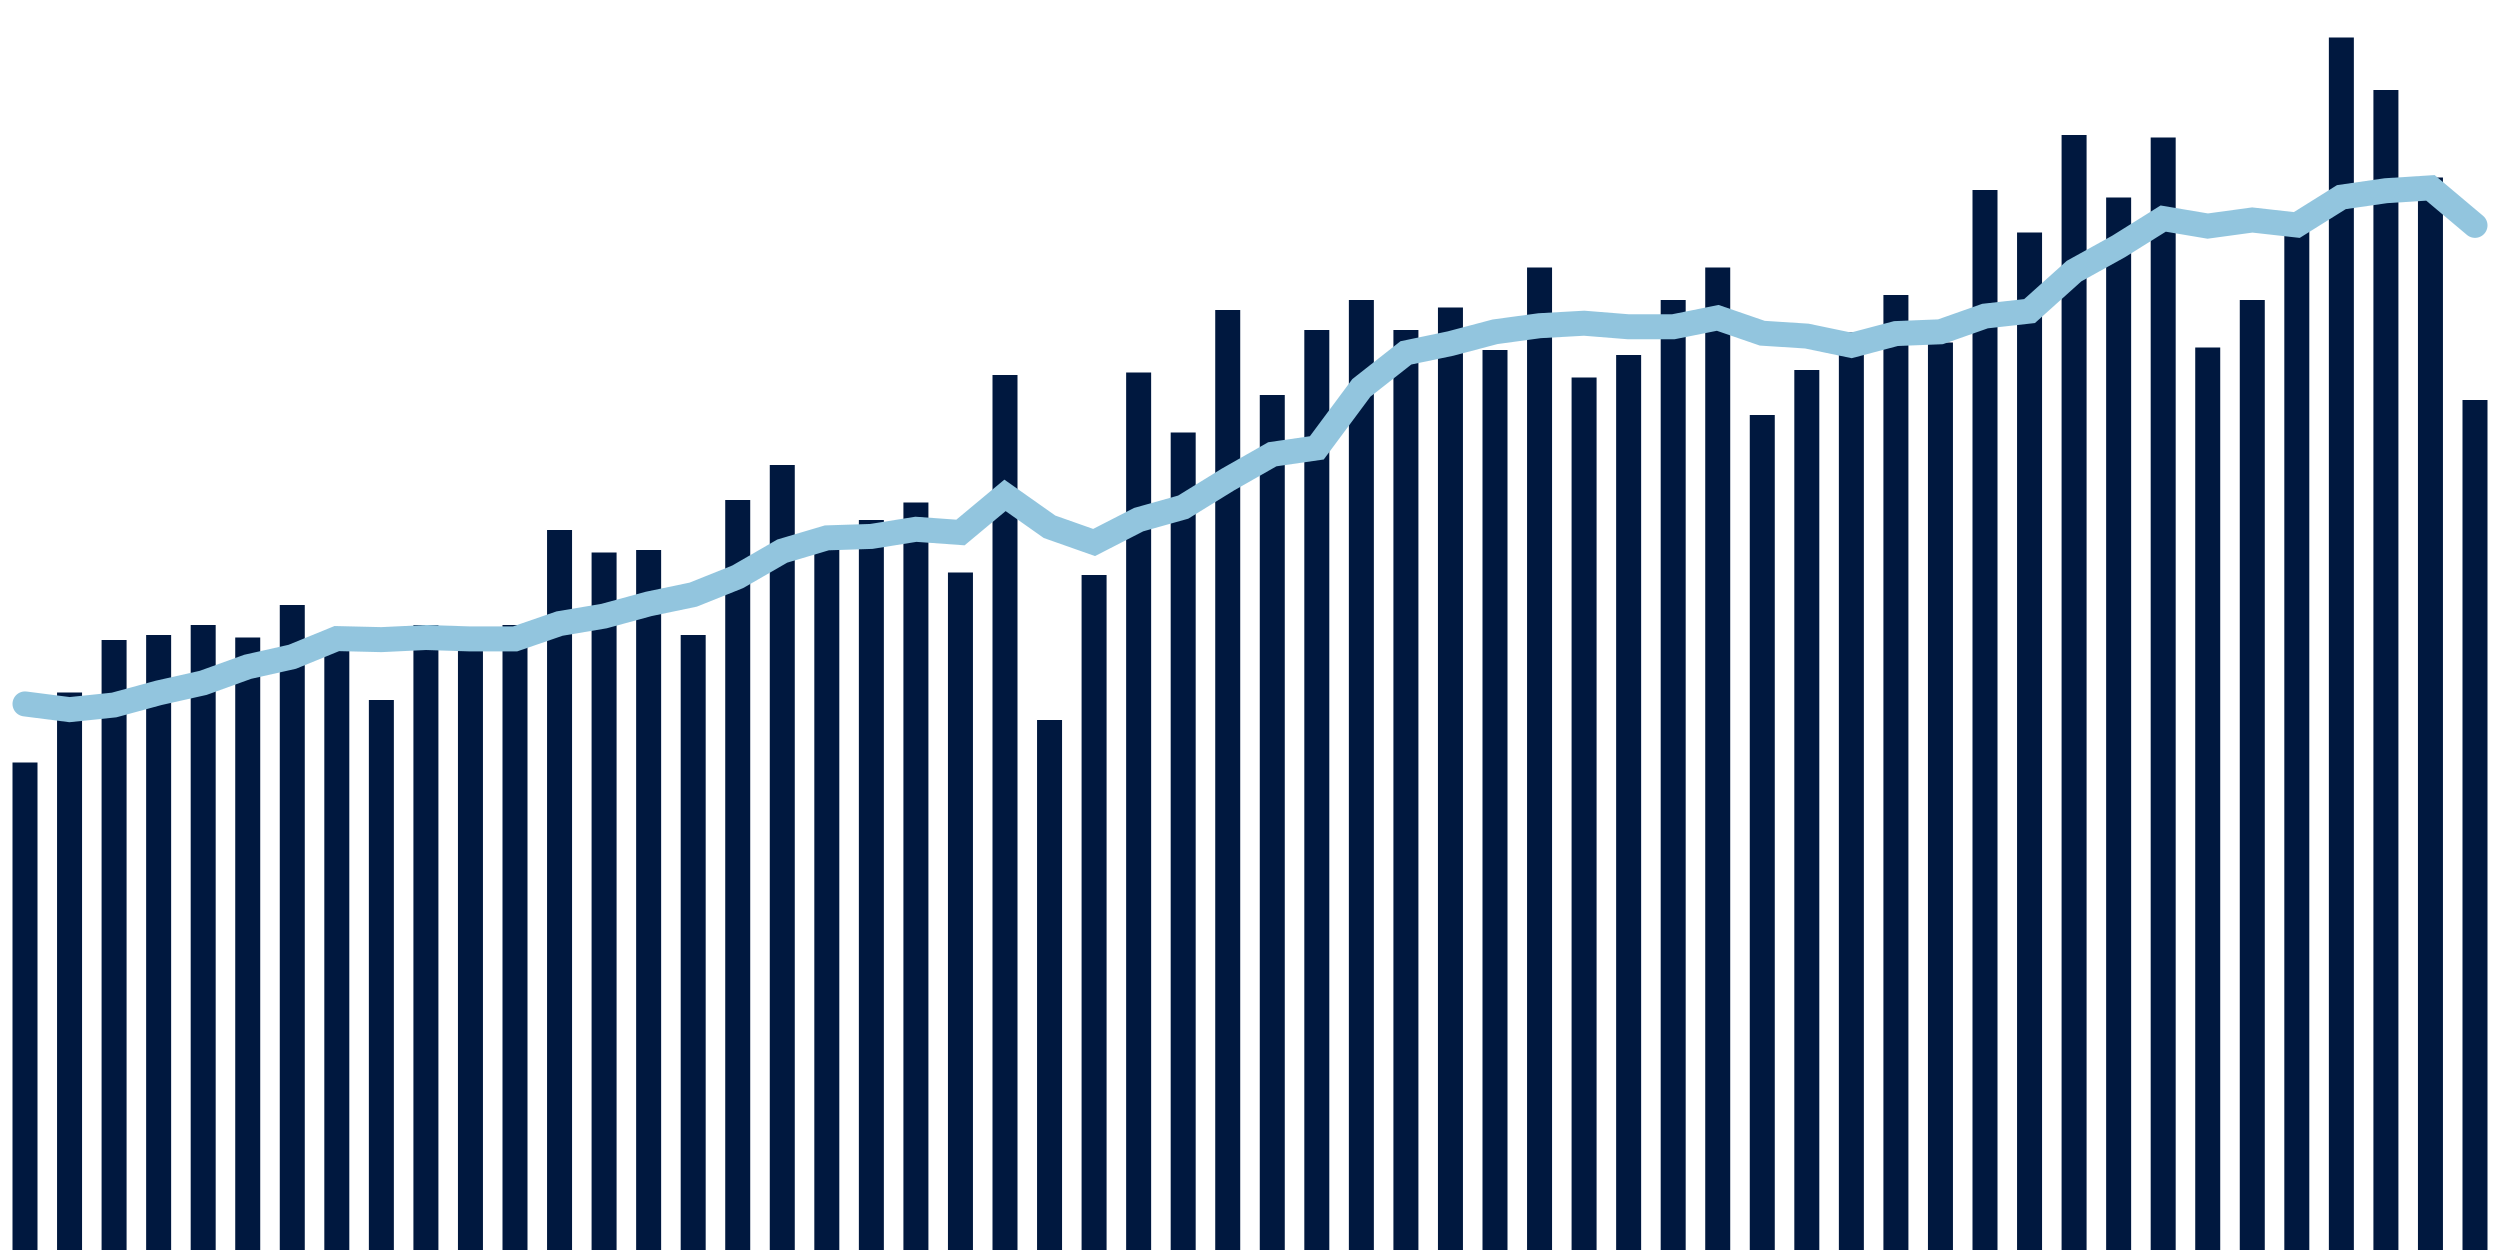 <svg meta="{&quot;DATA_PUBLISHED_DATE&quot;:&quot;2023-12-28&quot;,&quot;RENDER_DATE&quot;:&quot;2024-01-03&quot;,&quot;FIRST_DATE&quot;:&quot;2023-10-29&quot;,&quot;LAST_DATE&quot;:&quot;2023-12-23&quot;}" xmlns="http://www.w3.org/2000/svg" viewBox="0,0,200,100"><g transform="translate(0,0)"></g><g class="fg-bars admissions-count" fill="#00183f" stroke="none"><g><rect x="197" y="32" width="2" height="68" id="admissions-count-0"></rect></g><g><rect x="193.436" y="14.2" width="2" height="85.8" id="admissions-count-1"></rect></g><g><rect x="189.873" y="7.2" width="2" height="92.8" id="admissions-count-2"></rect></g><g><rect x="186.309" y="3" width="2" height="97" id="admissions-count-3"></rect></g><g><rect x="182.745" y="18" width="2" height="82" id="admissions-count-4"></rect></g><g><rect x="179.182" y="24" width="2" height="76" id="admissions-count-5"></rect></g><g><rect x="175.618" y="27.8" width="2" height="72.2" id="admissions-count-6"></rect></g><g><rect x="172.055" y="11" width="2" height="89" id="admissions-count-7"></rect></g><g><rect x="168.491" y="15.8" width="2" height="84.2" id="admissions-count-8"></rect></g><g><rect x="164.927" y="10.8" width="2" height="89.2" id="admissions-count-9"></rect></g><g><rect x="161.364" y="18.6" width="2" height="81.4" id="admissions-count-10"></rect></g><g><rect x="157.8" y="15.2" width="2" height="84.8" id="admissions-count-11"></rect></g><g><rect x="154.236" y="27.4" width="2" height="72.6" id="admissions-count-12"></rect></g><g><rect x="150.673" y="23.6" width="2" height="76.4" id="admissions-count-13"></rect></g><g><rect x="147.109" y="26.6" width="2" height="73.4" id="admissions-count-14"></rect></g><g><rect x="143.545" y="29.6" width="2" height="70.4" id="admissions-count-15"></rect></g><g><rect x="139.982" y="33.2" width="2" height="66.8" id="admissions-count-16"></rect></g><g><rect x="136.418" y="21.4" width="2" height="78.6" id="admissions-count-17"></rect></g><g><rect x="132.855" y="24" width="2" height="76" id="admissions-count-18"></rect></g><g><rect x="129.291" y="28.4" width="2" height="71.6" id="admissions-count-19"></rect></g><g><rect x="125.727" y="30.2" width="2" height="69.8" id="admissions-count-20"></rect></g><g><rect x="122.164" y="21.4" width="2" height="78.6" id="admissions-count-21"></rect></g><g><rect x="118.6" y="28" width="2" height="72" id="admissions-count-22"></rect></g><g><rect x="115.036" y="24.6" width="2" height="75.4" id="admissions-count-23"></rect></g><g><rect x="111.473" y="26.4" width="2" height="73.6" id="admissions-count-24"></rect></g><g><rect x="107.909" y="24" width="2" height="76" id="admissions-count-25"></rect></g><g><rect x="104.345" y="26.4" width="2" height="73.6" id="admissions-count-26"></rect></g><g><rect x="100.782" y="31.6" width="2" height="68.4" id="admissions-count-27"></rect></g><g><rect x="97.218" y="24.8" width="2" height="75.2" id="admissions-count-28"></rect></g><g><rect x="93.655" y="34.6" width="2" height="65.4" id="admissions-count-29"></rect></g><g><rect x="90.091" y="29.8" width="2" height="70.2" id="admissions-count-30"></rect></g><g><rect x="86.527" y="46" width="2" height="54" id="admissions-count-31"></rect></g><g><rect x="82.964" y="57.6" width="2" height="42.4" id="admissions-count-32"></rect></g><g><rect x="79.4" y="30" width="2" height="70" id="admissions-count-33"></rect></g><g><rect x="75.836" y="45.8" width="2" height="54.2" id="admissions-count-34"></rect></g><g><rect x="72.273" y="40.2" width="2" height="59.8" id="admissions-count-35"></rect></g><g><rect x="68.709" y="41.6" width="2" height="58.4" id="admissions-count-36"></rect></g><g><rect x="65.145" y="42.6" width="2" height="57.4" id="admissions-count-37"></rect></g><g><rect x="61.582" y="37.2" width="2" height="62.8" id="admissions-count-38"></rect></g><g><rect x="58.018" y="40" width="2" height="60" id="admissions-count-39"></rect></g><g><rect x="54.455" y="50.8" width="2" height="49.2" id="admissions-count-40"></rect></g><g><rect x="50.891" y="44" width="2" height="56" id="admissions-count-41"></rect></g><g><rect x="47.327" y="44.2" width="2" height="55.8" id="admissions-count-42"></rect></g><g><rect x="43.764" y="42.4" width="2" height="57.6" id="admissions-count-43"></rect></g><g><rect x="40.2" y="50" width="2" height="50" id="admissions-count-44"></rect></g><g><rect x="36.636" y="51.6" width="2" height="48.4" id="admissions-count-45"></rect></g><g><rect x="33.073" y="50" width="2" height="50" id="admissions-count-46"></rect></g><g><rect x="29.509" y="56" width="2" height="44" id="admissions-count-47"></rect></g><g><rect x="25.945" y="50.8" width="2" height="49.2" id="admissions-count-48"></rect></g><g><rect x="22.382" y="48.4" width="2" height="51.6" id="admissions-count-49"></rect></g><g><rect x="18.818" y="51" width="2" height="49" id="admissions-count-50"></rect></g><g><rect x="15.255" y="50" width="2" height="50" id="admissions-count-51"></rect></g><g><rect x="11.691" y="50.8" width="2" height="49.2" id="admissions-count-52"></rect></g><g><rect x="8.127" y="51.2" width="2" height="48.8" id="admissions-count-53"></rect></g><g><rect x="4.564" y="55.4" width="2" height="44.6" id="admissions-count-54"></rect></g><g><rect x="1" y="61" width="2" height="39" id="admissions-count-55"></rect></g></g><g class="fg-line admissions-count" fill="none" stroke="#92c5de" stroke-width="2" stroke-linecap="round"><path d="M198,18.029L194.436,15.029L190.873,15.257L187.309,15.771L183.745,18L180.182,17.6L176.618,18.086L173.055,17.486L169.491,19.714L165.927,21.686L162.364,24.886L158.8,25.286L155.236,26.543L151.673,26.686L148.109,27.629L144.545,26.886L140.982,26.657L137.418,25.429L133.855,26.143L130.291,26.143L126.727,25.857L123.164,26.057L119.6,26.543L116.036,27.486L112.473,28.229L108.909,31.029L105.345,35.829L101.782,36.343L98.218,38.371L94.655,40.571L91.091,41.571L87.527,43.4L83.964,42.143L80.4,39.629L76.836,42.6L73.273,42.343L69.709,42.914L66.145,43.029L62.582,44.086L59.018,46.143L55.455,47.571L51.891,48.314L48.327,49.286L44.764,49.886L41.2,51.114L37.636,51.114L34.073,51L30.509,51.171L26.945,51.086L23.382,52.543L19.818,53.343L16.255,54.629L12.691,55.429L9.127,56.4L5.564,56.771L2,56.314"></path></g></svg>
